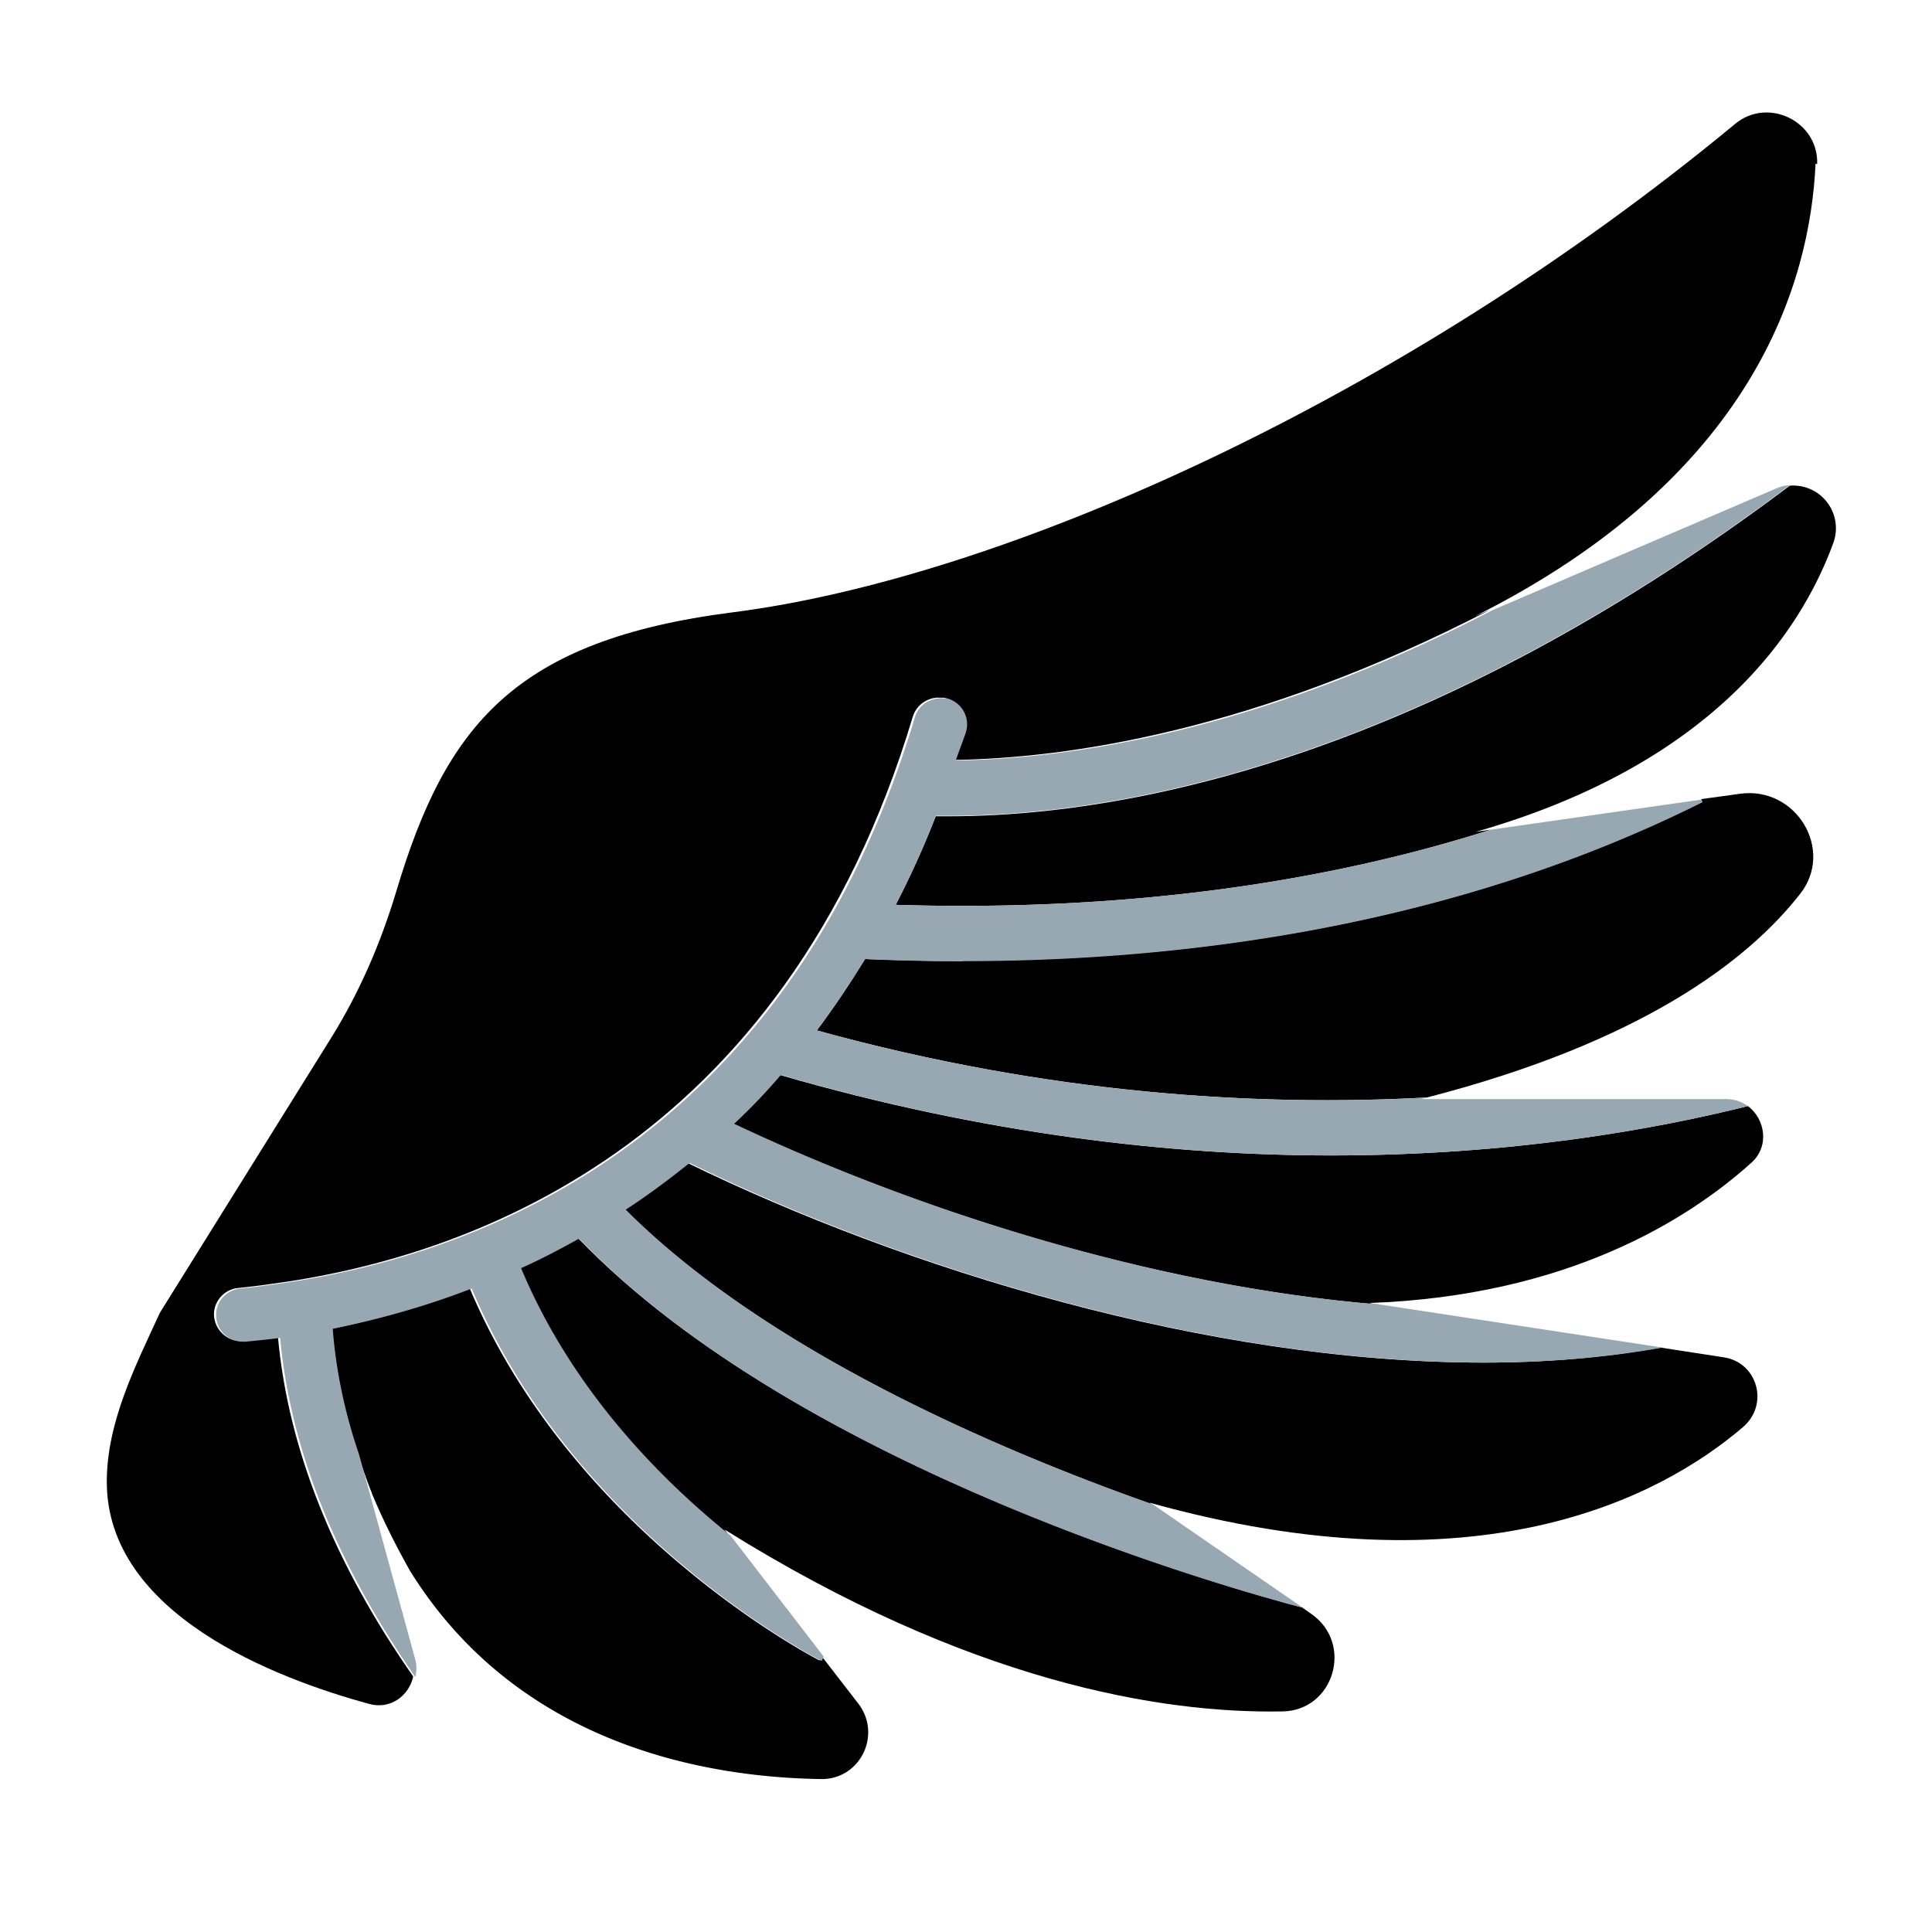 <svg xmlns="http://www.w3.org/2000/svg" viewBox="0 0 36 36"><path d="M8.76 24.01c-.93.35-1.81.59-2.59.75.06.77.22 1.55.49 2.34l-.16-.59c.07.29.16.56.25.83.06.16.11.32.18.48v.01c.2.48.44.96.71 1.44 2.03 3.27 5.56 3.85 7.66 3.88.73.01 1.14-.83.69-1.41l-.68-.88-.04.08c-.06-.03-4.6-2.37-6.52-6.94Zm8.68-8.81c-.23.59-.48 1.14-.75 1.66 3.23.1 7.2-.16 11.09-1.4l-.28.04c4.44-1.27 6.06-3.74 6.66-5.38a.796.796 0 0 0-.81-1.07c-7.03 5.28-12.68 6.16-15.67 6.16h-.24Z" class="cls-2"/><path d="M17.94 17.91c-.63 0-1.24-.02-1.82-.04-.29.47-.59.92-.9 1.33 4.35 1.2 8.24 1.42 11.37 1.25 3.99-1.03 5.97-2.54 6.95-3.79.65-.82-.07-2.01-1.11-1.87l-.73.1.02.05c-4.65 2.33-9.68 2.96-13.78 2.96Zm-5.11 3.76c-.39.32-.79.61-1.19.87 2.62 2.61 6.89 4.45 9.82 5.49l-.04-.03c6.12 1.71 9.53-.1 11.06-1.41.49-.42.27-1.21-.37-1.3l-1.17-.18c-1.06.19-2.16.28-3.3.28-5.15 0-10.81-1.76-14.83-3.72Z" class="cls-2"/><path d="M10.76 23.07c-.36.2-.72.39-1.08.55.94 2.25 2.57 3.91 3.9 4.98l-.08-.1c4.56 2.85 8.15 3.43 10.39 3.39.97-.01 1.34-1.27.54-1.82l-.17-.12c-1.15-.3-9.32-2.55-13.49-6.88Zm21.81-2.46c-1.72.43-4.4.92-7.77.92-2.95 0-6.44-.39-10.27-1.5-.28.32-.58.62-.87.91 3.3 1.56 7.74 3.02 12.05 3.37l-.21-.03c3.7-.13 5.95-1.55 7.13-2.61.35-.31.26-.82-.06-1.06Z" class="cls-2"/><path d="M33.86 3.06c.03-.8-.92-1.26-1.53-.75-6.2 5.13-13.64 8.46-18.68 9.1-4.06.52-5.34 2.11-6.26 5.18-.29.97-.69 1.9-1.22 2.75l-3.19 5.12c-.46 1-.99 2.04-.99 3.15 0 2.47 3.16 3.67 4.89 4.14.39.11.74-.15.82-.51-1.49-2.13-2.33-4.25-2.52-6.32-.23.03-.44.06-.64.07h-.05c-.25 0-.47-.19-.5-.45-.03-.27.18-.52.45-.54.18-.02.37-.04.57-.07 3.68-.48 9.59-2.54 12-10.58.07-.22.28-.36.5-.35.04 0 .08 0 .12.01.26.08.42.36.33.62-.06.19-.13.35-.19.53 2.1-.03 5.62-.53 10-2.8l-.3.13c5.22-2.61 6.26-6.23 6.36-8.44Z" class="cls-2"/><path fill="#97a8b3" d="M24.8 21.53c3.37 0 6.05-.49 7.77-.92a.691.691 0 0 0-.41-.13h-5.68l.11-.03c-3.13.17-7.02-.05-11.37-1.25.31-.41.61-.86.9-1.33.58.03 1.19.04 1.82.04 4.11 0 9.13-.64 13.78-2.96l-.02-.05-3.92.56c-3.9 1.24-7.86 1.5-11.09 1.4.27-.52.52-1.08.75-1.66h.24c2.98 0 8.64-.88 15.67-6.16a.76.76 0 0 0-.25.06l-5.29 2.27c-4.39 2.28-7.9 2.77-10 2.8.06-.18.13-.35.19-.53a.5.5 0 0 0-.33-.62c-.04-.01-.08 0-.12-.01-.22 0-.43.12-.5.35-2.41 8.04-8.32 10.1-12 10.58-.19.03-.39.05-.57.07-.28.03-.48.27-.45.54.02.26.24.45.5.45h.05c.2-.02.41-.04.64-.07.19 2.07 1.04 4.19 2.52 6.32.02-.1.03-.21 0-.32L6.69 27.1c-.27-.79-.43-1.57-.49-2.34.78-.16 1.66-.39 2.59-.75 1.92 4.58 6.46 6.91 6.52 6.94l.04-.08-1.74-2.26c-1.33-1.07-2.96-2.73-3.9-4.98.36-.16.72-.35 1.08-.55 4.17 4.34 12.35 6.58 13.49 6.88l-2.8-1.93c-2.93-1.03-7.2-2.87-9.82-5.49.4-.26.79-.55 1.19-.87 4.01 1.96 9.68 3.72 14.83 3.72 1.13 0 2.24-.09 3.3-.28l-5.25-.8c-4.31-.35-8.75-1.81-12.05-3.37.3-.28.59-.58.87-.91 3.83 1.11 7.32 1.5 10.27 1.5Z"/></svg>